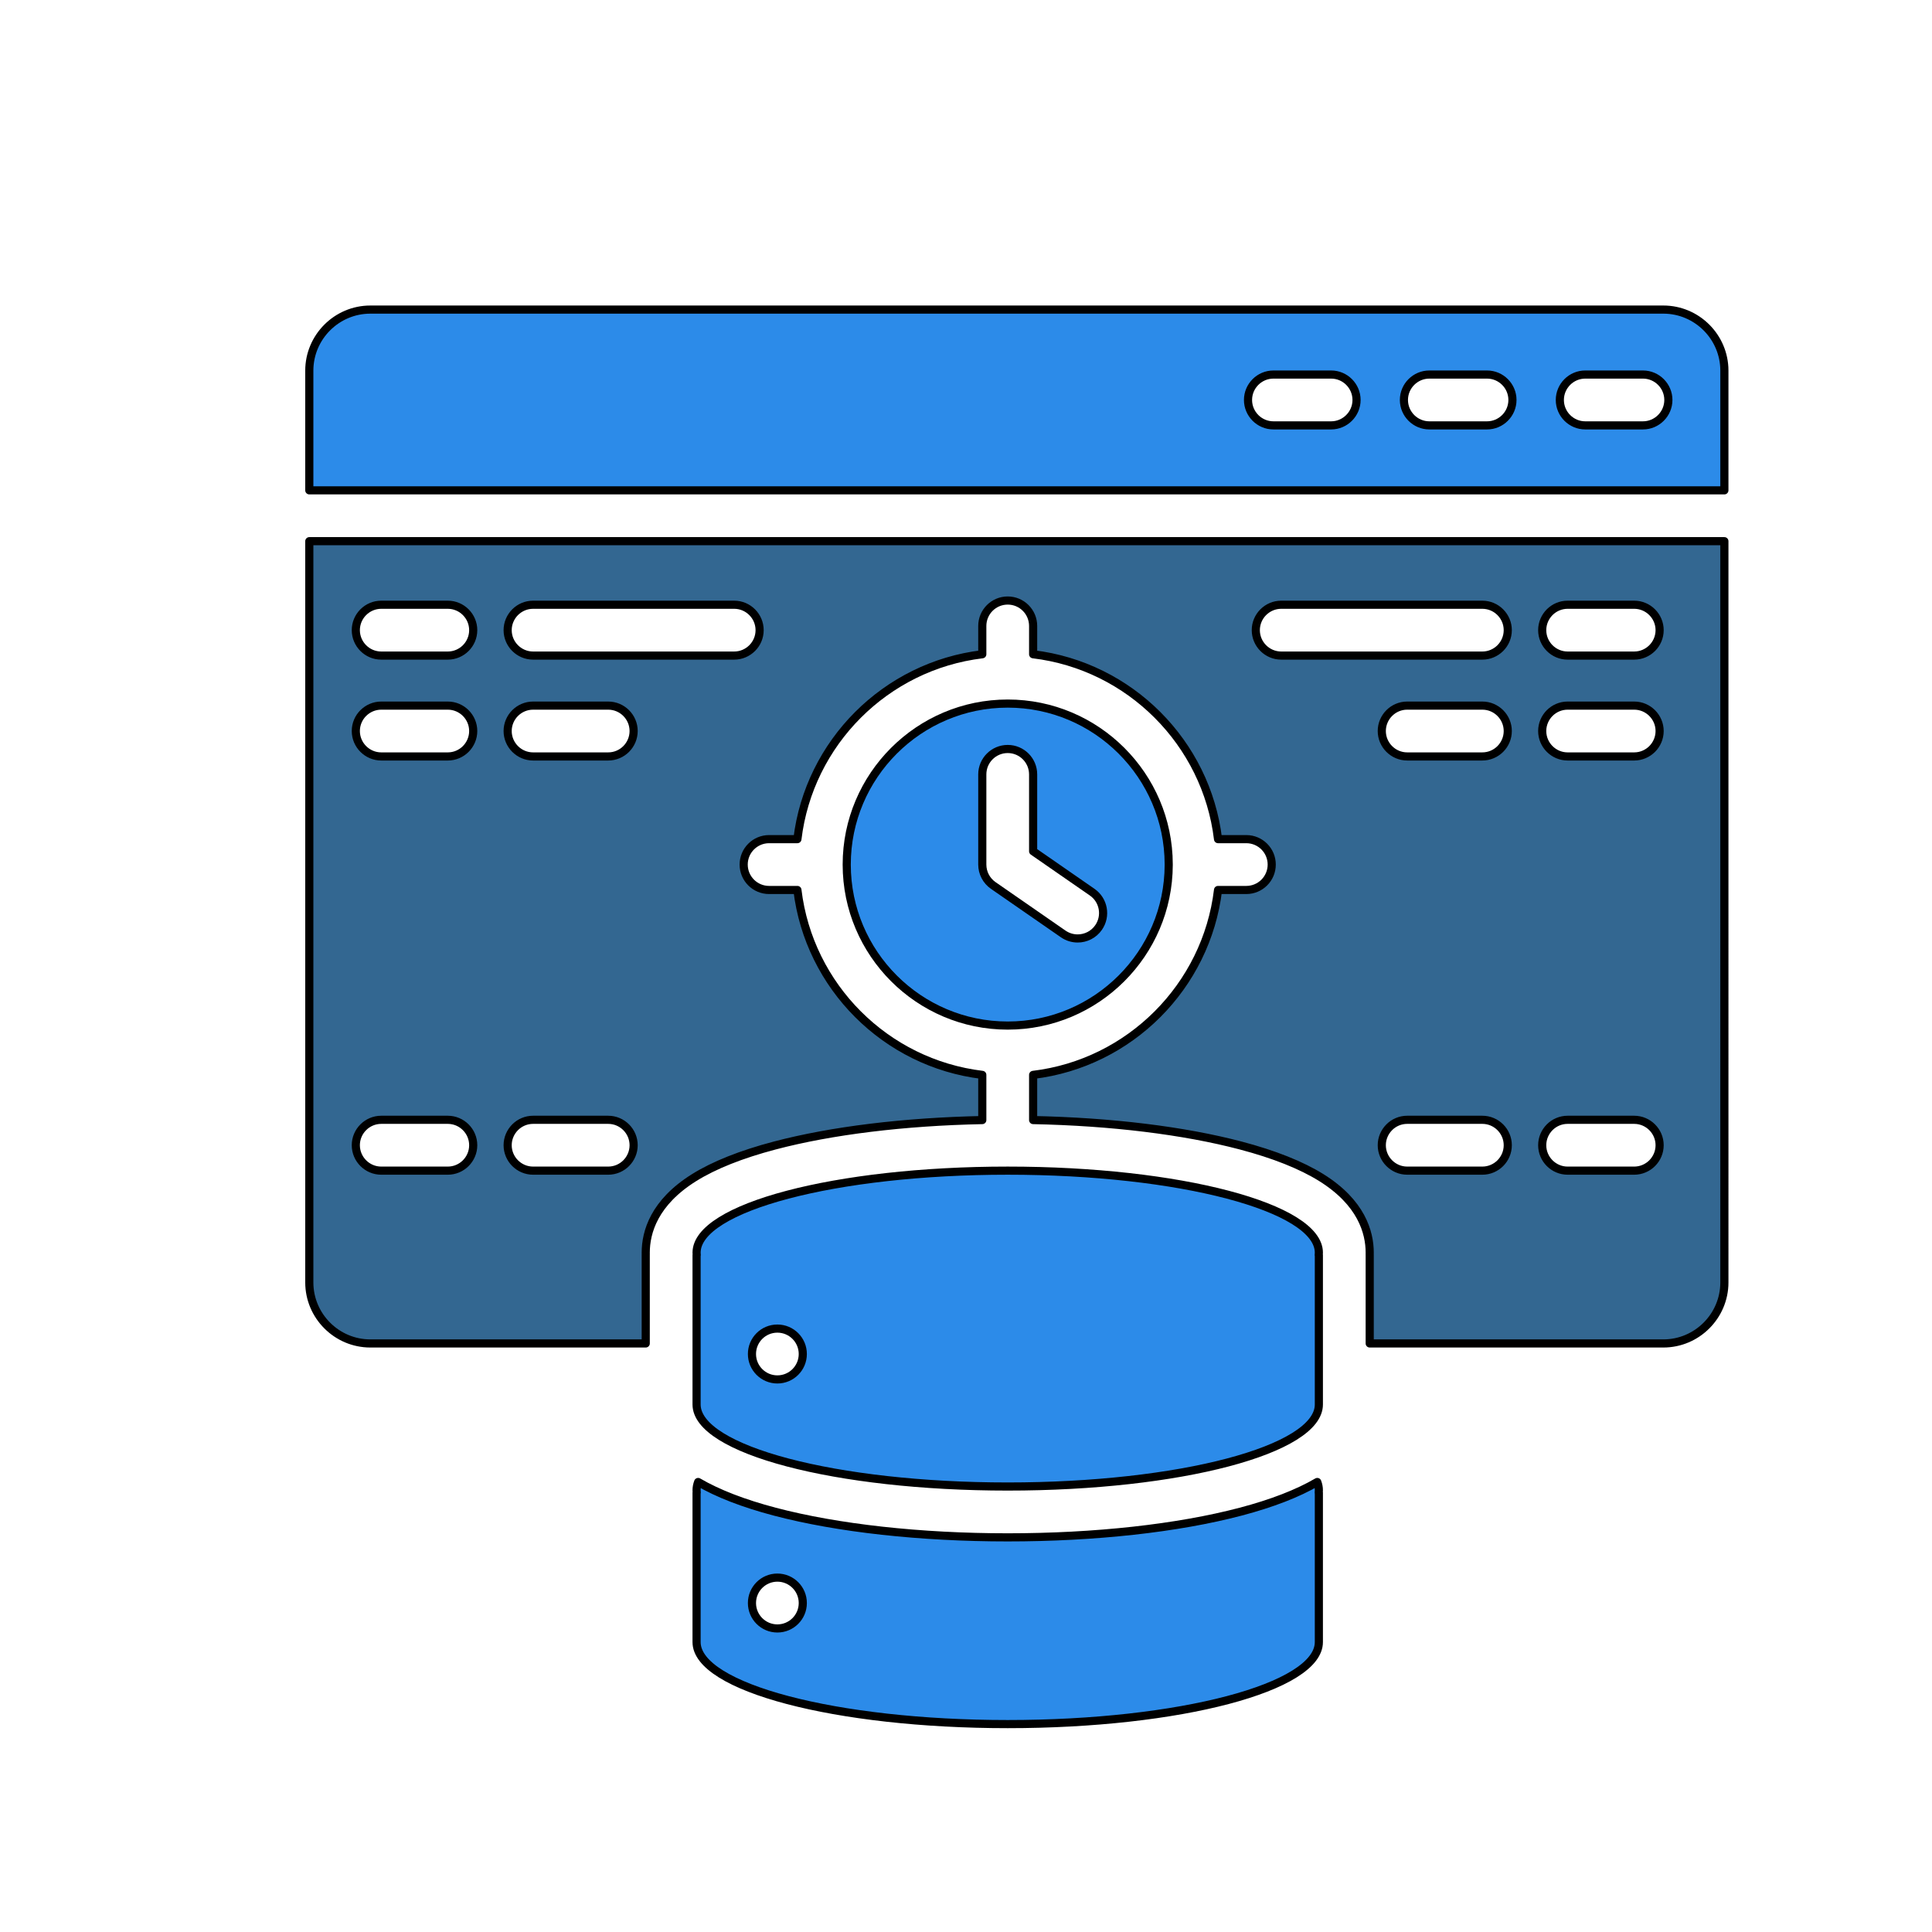 <svg width="60px" height="60px" viewBox="0 0 950 950" fill="none" xmlns="http://www.w3.org/2000/svg">

<g>

<path d="M152.09,182.23v58.88h695.82v-58.88c0-16.5-13.5-30-30-30H182.09   C165.59,152.23,152.09,165.73,152.09,182.23z M767,196.67c0-6.88,5.62-12.5,12.5-12.5h28.37c3.43,0,6.56,1.4,8.83,3.67   c2.26,2.27,3.67,5.39,3.67,8.83c0,6.87-5.63,12.5-12.5,12.5H779.5c-3.44,0-6.56-1.41-8.83-3.67C768.4,203.23,767,200.11,767,196.67   z M690.33,196.67c0-6.88,5.63-12.5,12.5-12.5h28.37c3.44,0,6.56,1.4,8.83,3.67c2.27,2.27,3.67,5.39,3.67,8.83   c0,6.87-5.62,12.5-12.5,12.5h-28.37c-3.43,0-6.56-1.41-8.83-3.67C691.74,203.23,690.33,200.11,690.33,196.67z M613.67,196.67   c0-6.88,5.62-12.5,12.5-12.5h28.37c3.44,0,6.56,1.4,8.83,3.67c2.26,2.27,3.67,5.39,3.67,8.83c0,6.87-5.63,12.5-12.5,12.5h-28.37   c-3.44,0-6.57-1.41-8.83-3.67C615.08,203.23,613.67,200.11,613.67,196.67z" stroke="#000000" stroke-width="4" stroke-linejoin="round" style="fill:#2c8be9;"/>

<path d="M495.51,575.63c-84.49,0-152.99,18.06-152.99,40.33c0,0.39,0.03,0.77,0.07,1.16h-0.07v73.49   c0,22.28,68.5,40.34,152.99,40.34c84.5,0,153-18.06,153-40.34v-73.49h-0.07c0.04-0.39,0.07-0.77,0.07-1.16   C648.51,593.69,580.01,575.63,495.51,575.63z M382.25,678.29c-6.9,0-12.5-5.6-12.5-12.5c0-6.91,5.6-12.5,12.5-12.5   s12.5,5.59,12.5,12.5C394.75,672.69,389.15,678.29,382.25,678.29z" stroke="#000000" stroke-width="4" stroke-linejoin="round" style="fill:#2c8be9;"/>

<path d="M647.74,728.72c-9.62,5.63-22.28,10.53-37.67,14.59c-30.92,8.15-71.6,12.64-114.56,12.64   c-42.95,0-83.63-4.49-114.55-12.64c-15.4-4.06-28.06-8.96-37.67-14.59c-0.51,1.34-0.77,2.69-0.77,4.07c0,0.38,0.03,0.77,0.07,1.15   h-0.07v73.5c0,22.27,68.5,40.33,152.99,40.33c84.5,0,153-18.06,153-40.33v-73.5h-0.07c0.04-0.38,0.07-0.77,0.07-1.15   C648.51,731.41,648.25,730.06,647.74,728.72z M382.25,800.74c-6.9,0-12.5-5.6-12.5-12.5c0-6.9,5.6-12.5,12.5-12.5   s12.5,5.6,12.5,12.5C394.75,795.14,389.15,800.74,382.25,800.74z" stroke="#000000" stroke-width="4" stroke-linejoin="round" style="fill:#2c8be9;"/>

<path d="M495.51,345.96c-43.65,0-79.16,35.51-79.16,79.16c0,43.66,35.51,79.17,79.16,79.17   c43.6,0,79.07-35.42,79.17-78.99c0-0.06-0.01-0.12-0.01-0.18s0.01-0.12,0.01-0.18C574.58,381.37,539.11,345.96,495.51,345.96z    M540.19,456.08c-2.42,3.5-6.32,5.38-10.28,5.38c-2.46,0-4.94-0.72-7.11-2.22l-34.41-23.84c-3.37-2.34-5.38-6.18-5.38-10.28v-44.33   c0-6.9,5.6-12.5,12.5-12.5c6.91,0,12.5,5.6,12.5,12.5v37.79l29.03,20.11C542.71,442.62,544.13,450.41,540.19,456.08z" stroke="#000000" stroke-width="4" stroke-linejoin="round" style="fill:#2c8be9;"/>

<path d="M152.09,630.6c0,16.5,13.5,30,30,30h135.43v-43.48c0-0.18,0-0.36,0.01-0.54   c-0.01-0.2-0.01-0.41-0.01-0.62c0-10.07,4.13-24.65,23.8-36.91c9.83-6.13,23.17-11.44,39.64-15.78   c27.9-7.36,63.76-11.73,102.05-12.51v-22.22c-47.46-5.71-85.21-43.45-90.91-90.92h-13.92c-6.9,0-12.5-5.59-12.5-12.5   c0-6.9,5.6-12.5,12.5-12.5h13.92c5.7-47.46,43.45-85.21,90.91-90.91v-13.92c0-6.9,5.6-12.5,12.5-12.5c6.91,0,12.5,5.6,12.5,12.5   v13.92c47.47,5.7,85.22,43.45,90.92,90.91h13.9c6.91,0,12.5,5.6,12.5,12.5c0,6.91-5.59,12.5-12.5,12.5h-13.9   c-5.7,47.47-43.45,85.21-90.92,90.92v22.22c38.3,0.78,74.16,5.15,102.06,12.51c16.47,4.34,29.81,9.65,39.64,15.78   c19.67,12.26,23.8,26.84,23.8,36.91c0,0.2,0,0.41-0.01,0.62c0.01,0.18,0.01,0.36,0.01,0.54v43.48h144.4c16.5,0,30-13.5,30-30   V266.11H152.09V630.6z M737.73,571.96c-2.27,2.26-5.39,3.67-8.83,3.67h-36.95c-6.88,0-12.5-5.63-12.5-12.5   c0-3.44,1.41-6.56,3.67-8.83c2.26-2.27,5.39-3.67,8.83-3.67h36.95c6.87,0,12.5,5.62,12.5,12.5   C741.4,566.57,739.99,569.69,737.73,571.96z M737.73,368.29c-2.27,2.26-5.39,3.67-8.83,3.67h-36.95c-6.88,0-12.5-5.63-12.5-12.5   c0-3.44,1.41-6.57,3.67-8.83c2.26-2.26,5.39-3.67,8.83-3.67h36.95c6.87,0,12.5,5.62,12.5,12.5   C741.4,362.89,739.99,366.02,737.73,368.29z M762,301.03c2.26-2.26,5.39-3.67,8.83-3.67h32.74c6.87,0,12.5,5.63,12.5,12.5   c0,3.44-1.41,6.57-3.67,8.83c-2.27,2.26-5.4,3.67-8.83,3.67h-32.74c-6.88,0-12.5-5.62-12.5-12.5   C758.33,306.43,759.74,303.3,762,301.03z M762,350.63c2.26-2.26,5.39-3.67,8.83-3.67h32.74c6.87,0,12.5,5.62,12.5,12.5   c0,3.43-1.41,6.56-3.67,8.83c-2.27,2.26-5.4,3.67-8.83,3.67h-32.74c-6.88,0-12.5-5.63-12.5-12.5   C758.33,356.02,759.74,352.89,762,350.63z M762,554.3c2.26-2.27,5.39-3.67,8.83-3.67h32.74c6.87,0,12.5,5.62,12.5,12.5   c0,3.44-1.41,6.56-3.67,8.83c-2.27,2.26-5.4,3.67-8.83,3.67h-32.74c-6.88,0-12.5-5.63-12.5-12.5   C758.33,559.69,759.74,556.57,762,554.3z M621.17,301.03c2.27-2.26,5.39-3.67,8.83-3.67h98.9c6.87,0,12.5,5.63,12.5,12.5   c0,3.44-1.41,6.57-3.67,8.83c-2.27,2.26-5.39,3.67-8.83,3.67H630c-6.88,0-12.5-5.62-12.5-12.5   C617.5,306.43,618.9,303.3,621.17,301.03z M253.29,301.03c2.27-2.26,5.39-3.67,8.83-3.67h98.9c6.88,0,12.5,5.63,12.5,12.5   c0,3.44-1.4,6.57-3.67,8.83s-5.39,3.67-8.83,3.67h-98.9c-6.87,0-12.5-5.62-12.5-12.5C249.62,306.43,251.03,303.3,253.29,301.03z    M253.29,350.63c2.27-2.26,5.39-3.67,8.83-3.67h36.95c6.88,0,12.5,5.62,12.5,12.5c0,3.43-1.41,6.56-3.67,8.83   c-2.26,2.26-5.39,3.67-8.83,3.67h-36.95c-6.87,0-12.5-5.63-12.5-12.5C249.62,356.02,251.03,352.89,253.29,350.63z M253.29,554.3   c2.27-2.27,5.39-3.67,8.83-3.67h36.95c6.88,0,12.5,5.62,12.5,12.5c0,3.44-1.41,6.56-3.67,8.83c-2.26,2.26-5.39,3.67-8.83,3.67   h-36.95c-6.87,0-12.5-5.63-12.5-12.5C249.62,559.69,251.03,556.57,253.29,554.3z M178.63,301.03c2.27-2.26,5.39-3.67,8.83-3.67   h32.73c6.88,0,12.5,5.63,12.5,12.5c0,3.44-1.41,6.57-3.67,8.83c-2.26,2.26-5.39,3.67-8.83,3.67h-32.73c-6.88,0-12.5-5.62-12.5-12.5   C174.96,306.43,176.36,303.3,178.63,301.03z M178.63,350.63c2.27-2.26,5.39-3.67,8.83-3.67h32.73c6.88,0,12.5,5.62,12.5,12.5   c0,3.43-1.41,6.56-3.67,8.83c-2.26,2.26-5.39,3.67-8.83,3.67h-32.73c-6.88,0-12.5-5.63-12.5-12.5   C174.96,356.02,176.36,352.89,178.63,350.63z M178.63,554.3c2.27-2.27,5.39-3.67,8.83-3.67h32.73c6.88,0,12.5,5.62,12.5,12.5   c0,3.44-1.41,6.56-3.67,8.83c-2.26,2.26-5.39,3.67-8.83,3.67h-32.73c-6.88,0-12.5-5.63-12.5-12.5   C174.96,559.69,176.36,556.57,178.63,554.3z" stroke="#000000" stroke-width="4" stroke-linejoin="round" style="fill:#336791;"/>

</g>

</svg>